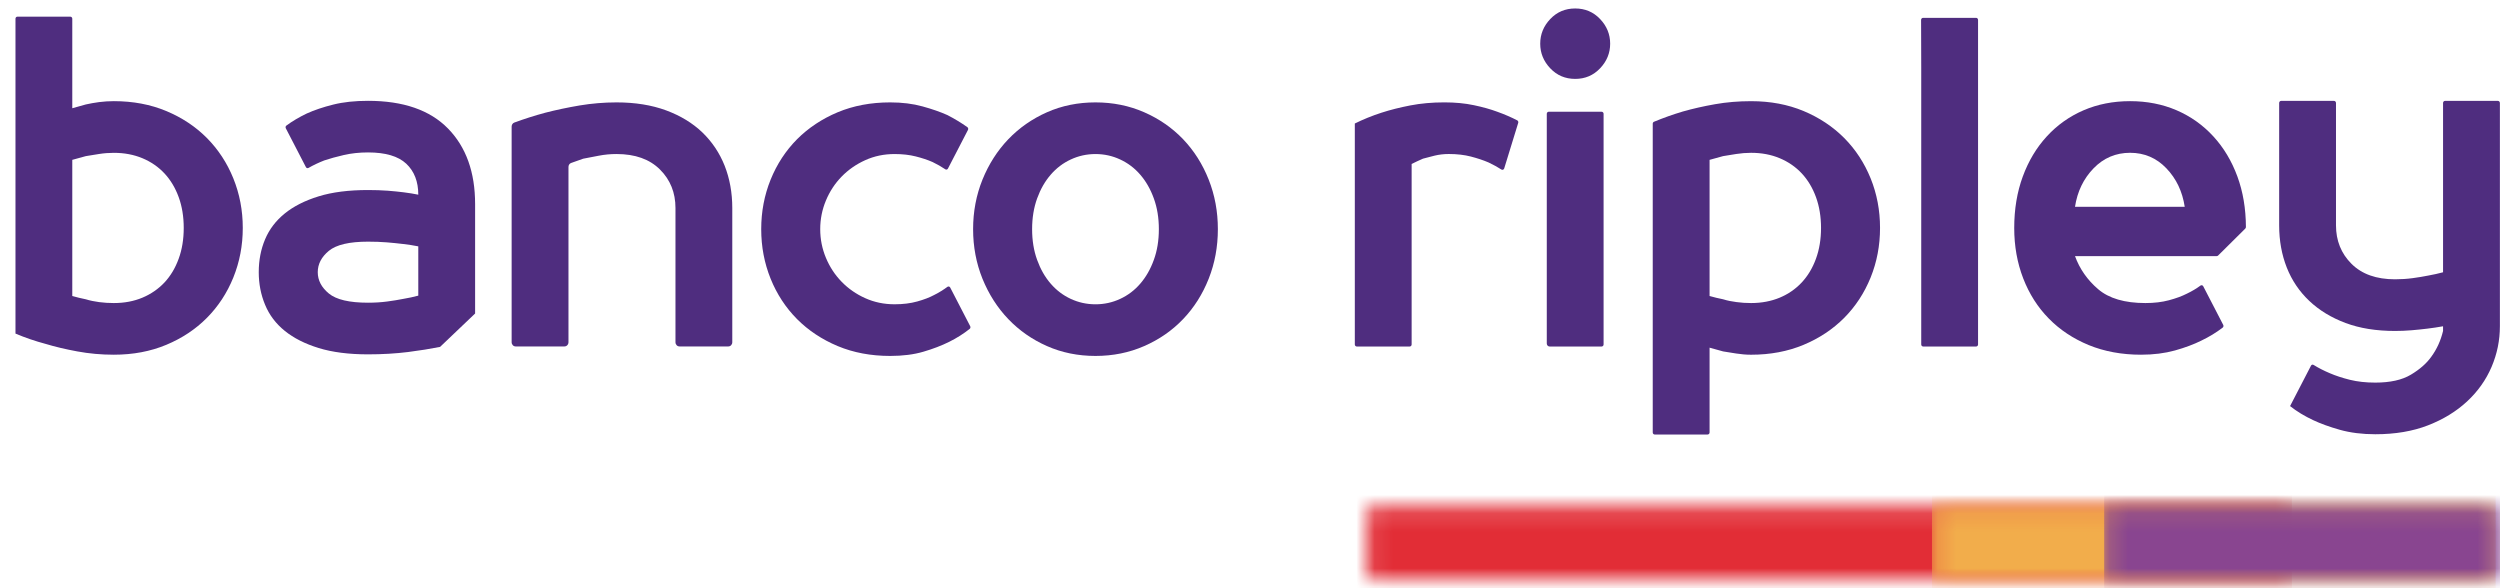 <?xml version="1.0" encoding="UTF-8"?>
<svg width="136px" height="32px" viewBox="0 0 136 32" version="1.1" xmlns="http://www.w3.org/2000/svg" xmlns:xlink="http://www.w3.org/1999/xlink">
    <!-- Generator: Sketch 47 (45396) - http://www.bohemiancoding.com/sketch -->
    <title>Page 1</title>
    <desc>Created with Sketch.</desc>
    <defs>
        <path d="M50.398,0.137 L0.336,0.137 C0.196,0.137 0.082,0.24 0.082,0.367 L0.082,3.918 C0.082,4.045 0.196,4.147 0.336,4.147 L50.398,4.147 L50.398,0.137 L50.398,0.137 Z" id="path-1"></path>
        <path d="M0.176,0.137 L30.824,0.137 C30.83,0.137 30.835,0.138 30.84,0.138 L30.84,4.147 C30.835,4.147 30.829,4.147 30.824,4.147 L0.176,4.147 L0.176,0.137 L0.176,0.137 Z" id="path-3"></path>
        <path d="M0.197,0.137 L21.479,0.137 C21.619,0.137 21.733,0.24 21.733,0.366 L21.733,3.918 C21.733,4.045 21.619,4.147 21.479,4.147 L0.197,4.147 L0.197,0.137 L0.197,0.137 Z" id="path-5"></path>
    </defs>
    <g id="Symbols" stroke="none" stroke-width="1" fill="none" fill-rule="evenodd">
        <g id="Bar/Home" transform="translate(-101, -39)">
            <g id="logo_banco-ripley" transform="translate(95, 42)">
                <g id="Page-1" transform="translate(6.842, -2.737)">
                    <g id="Group-25" fill="#4F2D7F">
                        <path d="M5.349,16.223 C5.921,16.223 6.438,16.126 6.906,15.93 C7.374,15.733 7.774,15.456 8.108,15.101 C8.441,14.743 8.697,14.313 8.879,13.809 C9.062,13.309 9.153,12.749 9.153,12.137 C9.153,11.524 9.062,10.966 8.879,10.462 C8.697,9.962 8.441,9.532 8.108,9.174 C7.774,8.816 7.374,8.54 6.906,8.344 C6.438,8.149 5.921,8.051 5.349,8.051 C5.079,8.051 4.809,8.072 4.541,8.115 C4.27,8.158 4.033,8.196 3.828,8.23 C3.573,8.298 3.328,8.366 3.09,8.433 L3.09,15.84 C3.328,15.908 3.573,15.968 3.828,16.019 C4.049,16.088 4.292,16.138 4.551,16.172 C4.813,16.207 5.079,16.223 5.349,16.223 L5.349,16.223 Z M3.09,5.625 C3.328,5.556 3.573,5.488 3.828,5.419 C4.049,5.369 4.292,5.326 4.551,5.291 C4.813,5.258 5.079,5.24 5.349,5.24 C6.394,5.24 7.346,5.419 8.202,5.777 C9.059,6.134 9.795,6.623 10.414,7.245 C11.03,7.868 11.511,8.599 11.852,9.442 C12.193,10.286 12.365,11.183 12.365,12.137 C12.365,13.091 12.193,13.988 11.852,14.832 C11.511,15.674 11.03,16.407 10.414,17.028 C9.795,17.651 9.059,18.139 8.202,18.496 C7.346,18.854 6.394,19.033 5.349,19.033 C4.667,19.033 4.006,18.973 3.363,18.854 C2.721,18.735 2.146,18.599 1.64,18.445 C1.068,18.292 0.522,18.106 6.59276599e-05,17.884 L6.59276599e-05,0.755 C6.59276599e-05,0.693 0.045,0.644 0.103,0.644 L2.985,0.644 C3.042,0.644 3.09,0.693 3.09,0.755 L3.09,5.625 Z" id="Fill-1"></path>
                        <path d="M51.937,17.482 C51.962,17.532 51.95,17.594 51.91,17.627 C51.577,17.892 51.206,18.128 50.793,18.333 C50.38,18.538 49.914,18.717 49.39,18.87 C48.867,19.025 48.264,19.1 47.583,19.1 C46.536,19.1 45.586,18.921 44.728,18.563 C43.875,18.205 43.137,17.717 42.517,17.095 C41.901,16.474 41.42,15.742 41.08,14.9 C40.739,14.055 40.568,13.158 40.568,12.204 C40.568,11.252 40.739,10.352 41.08,9.509 C41.42,8.667 41.901,7.935 42.517,7.312 C43.137,6.692 43.875,6.202 44.728,5.844 C45.586,5.486 46.536,5.307 47.583,5.307 C48.232,5.307 48.819,5.38 49.342,5.525 C49.865,5.669 50.318,5.827 50.697,5.997 C51.094,6.202 51.454,6.421 51.783,6.655 C51.829,6.689 51.841,6.753 51.816,6.804 L50.727,8.906 C50.698,8.964 50.631,8.981 50.582,8.946 C50.368,8.802 50.138,8.671 49.89,8.552 C49.619,8.433 49.314,8.332 48.972,8.246 C48.632,8.16 48.249,8.117 47.821,8.117 C47.249,8.117 46.718,8.228 46.228,8.45 C45.736,8.672 45.307,8.97 44.943,9.343 C44.578,9.718 44.293,10.152 44.088,10.646 C43.882,11.14 43.778,11.658 43.778,12.204 C43.778,12.749 43.882,13.269 44.088,13.762 C44.293,14.255 44.578,14.691 44.943,15.065 C45.307,15.44 45.736,15.738 46.228,15.958 C46.718,16.179 47.249,16.29 47.821,16.29 C48.279,16.29 48.692,16.239 49.057,16.137 C49.422,16.036 49.731,15.917 49.985,15.78 C50.247,15.647 50.484,15.501 50.697,15.342 C50.748,15.303 50.818,15.321 50.849,15.379 L51.937,17.482 Z" id="Fill-3"></path>
                        <path d="M62.2,12.204 C62.2,11.591 62.109,11.035 61.926,10.531 C61.745,10.029 61.498,9.599 61.189,9.241 C60.881,8.883 60.517,8.607 60.095,8.412 C59.676,8.216 59.228,8.117 58.753,8.117 C58.277,8.117 57.829,8.216 57.409,8.412 C56.988,8.607 56.625,8.883 56.316,9.241 C56.005,9.599 55.76,10.029 55.578,10.531 C55.396,11.035 55.305,11.591 55.305,12.204 C55.305,12.818 55.396,13.376 55.578,13.876 C55.76,14.38 56.005,14.81 56.316,15.168 C56.625,15.526 56.988,15.802 57.409,15.997 C57.829,16.192 58.277,16.291 58.753,16.291 C59.228,16.291 59.676,16.192 60.095,15.997 C60.517,15.802 60.881,15.526 61.189,15.168 C61.498,14.81 61.745,14.38 61.926,13.876 C62.109,13.376 62.2,12.818 62.2,12.204 M52.095,12.204 C52.095,11.25 52.264,10.354 52.604,9.509 C52.947,8.666 53.414,7.935 54.009,7.312 C54.604,6.692 55.305,6.202 56.113,5.844 C56.922,5.486 57.801,5.307 58.753,5.307 C59.702,5.307 60.588,5.486 61.403,5.844 C62.22,6.202 62.926,6.692 63.52,7.312 C64.114,7.935 64.578,8.666 64.911,9.509 C65.245,10.354 65.41,11.25 65.41,12.204 C65.41,13.158 65.245,14.055 64.911,14.9 C64.578,15.741 64.114,16.474 63.52,17.095 C62.926,17.717 62.22,18.206 61.403,18.563 C60.588,18.921 59.702,19.1 58.753,19.1 C57.801,19.1 56.922,18.921 56.113,18.563 C55.305,18.206 54.604,17.717 54.009,17.095 C53.414,16.474 52.947,15.741 52.604,14.9 C52.264,14.055 52.095,13.158 52.095,12.204" id="Fill-5"></path>
                        <path d="M77.973,8.115 C77.703,8.115 77.445,8.145 77.2,8.204 C76.953,8.266 76.743,8.32 76.569,8.368 C76.349,8.463 76.142,8.56 75.951,8.657 L75.951,18.475 C75.951,18.537 75.904,18.587 75.848,18.587 L72.966,18.587 C72.907,18.587 72.86,18.537 72.86,18.475 L72.86,6.456 C73.305,6.235 73.788,6.038 74.311,5.868 C74.788,5.714 75.309,5.582 75.879,5.472 C76.451,5.361 77.069,5.306 77.735,5.306 C78.321,5.306 78.856,5.357 79.34,5.46 C79.823,5.561 80.247,5.681 80.613,5.817 C81.007,5.959 81.367,6.114 81.695,6.284 C81.742,6.309 81.766,6.368 81.749,6.421 L80.987,8.898 C80.966,8.967 80.89,8.996 80.834,8.959 C80.622,8.822 80.391,8.696 80.136,8.575 C79.851,8.452 79.53,8.346 79.173,8.253 C78.817,8.161 78.417,8.115 77.973,8.115" id="Fill-7"></path>
                        <path d="M83.407,5.816 L86.289,5.816 C86.347,5.816 86.393,5.868 86.393,5.929 L86.393,18.475 C86.393,18.537 86.347,18.587 86.289,18.587 L83.455,18.587 C83.37,18.587 83.303,18.514 83.303,18.424 L83.303,5.929 C83.303,5.868 83.348,5.816 83.407,5.816 M82.946,2.114 C82.946,1.603 83.128,1.156 83.493,0.771 C83.857,0.388 84.309,0.198 84.849,0.198 C85.386,0.198 85.838,0.388 86.202,0.771 C86.568,1.156 86.751,1.603 86.751,2.114 C86.751,2.623 86.568,3.071 86.202,3.454 C85.838,3.838 85.386,4.029 84.849,4.029 C84.309,4.029 83.857,3.838 83.493,3.454 C83.128,3.071 82.946,2.623 82.946,2.114" id="Fill-9"></path>
                        <path d="M94.418,8.05 C94.147,8.05 93.879,8.072 93.608,8.114 C93.339,8.156 93.1,8.194 92.895,8.23 C92.643,8.296 92.395,8.365 92.159,8.433 L92.159,15.84 C92.395,15.909 92.643,15.967 92.895,16.018 C93.116,16.088 93.36,16.138 93.62,16.17 C93.882,16.207 94.147,16.223 94.418,16.223 C94.988,16.223 95.506,16.124 95.975,15.93 C96.442,15.734 96.843,15.457 97.176,15.099 C97.509,14.741 97.765,14.311 97.948,13.808 C98.13,13.307 98.222,12.749 98.222,12.137 C98.222,11.523 98.13,10.966 97.948,10.463 C97.765,9.961 97.509,9.531 97.176,9.173 C96.843,8.816 96.442,8.54 95.975,8.344 C95.506,8.147 94.988,8.05 94.418,8.05 M92.053,23.374 L89.172,23.374 C89.114,23.374 89.067,23.323 89.067,23.262 L89.067,6.467 C89.067,6.42 89.094,6.379 89.134,6.361 C89.637,6.152 90.161,5.965 90.708,5.802 C91.246,5.649 91.83,5.516 92.456,5.406 C93.082,5.295 93.735,5.241 94.418,5.241 C95.464,5.241 96.414,5.419 97.271,5.776 C98.126,6.134 98.864,6.624 99.483,7.245 C100.1,7.866 100.579,8.6 100.921,9.441 C101.262,10.285 101.432,11.183 101.432,12.137 C101.432,13.09 101.262,13.987 100.921,14.831 C100.579,15.675 100.1,16.405 99.483,17.028 C98.864,17.65 98.126,18.139 97.271,18.496 C96.414,18.854 95.464,19.034 94.418,19.034 C94.147,19.034 93.879,19.011 93.608,18.968 C93.339,18.926 93.1,18.887 92.895,18.854 C92.643,18.785 92.395,18.717 92.159,18.65 L92.159,23.262 C92.159,23.323 92.112,23.374 92.053,23.374" id="Fill-11"></path>
                        <path d="M103.778,18.587 C103.719,18.587 103.673,18.536 103.673,18.475 L103.673,3.39 L103.665,0.822 C103.665,0.759 103.713,0.708 103.772,0.708 L106.66,0.708 C106.718,0.708 106.764,0.759 106.764,0.822 L106.764,18.475 C106.764,18.536 106.718,18.587 106.66,18.587" id="Fill-13"></path>
                        <path d="M106.66,18.587 L103.778,18.587" id="Fill-15"></path>
                        <path d="M118.007,10.987 C117.881,10.153 117.548,9.455 117.009,8.893 C116.47,8.33 115.812,8.049 115.035,8.049 C114.259,8.049 113.595,8.33 113.049,8.893 C112.503,9.455 112.166,10.153 112.038,10.987 L118.007,10.987 Z M119.75,13.669 L112.038,13.669 C112.292,14.367 112.711,14.968 113.299,15.47 C113.886,15.971 114.742,16.223 115.867,16.223 C116.344,16.223 116.771,16.172 117.151,16.07 C117.531,15.968 117.857,15.849 118.125,15.712 C118.402,15.579 118.647,15.433 118.863,15.273 C118.915,15.235 118.985,15.252 119.015,15.311 L120.102,17.412 C120.127,17.463 120.115,17.525 120.072,17.559 C119.726,17.825 119.339,18.061 118.911,18.266 C118.499,18.471 118.019,18.65 117.472,18.803 C116.925,18.954 116.312,19.033 115.629,19.033 C114.584,19.033 113.636,18.857 112.787,18.51 C111.94,18.16 111.214,17.679 110.613,17.065 C110.01,16.453 109.547,15.724 109.221,14.882 C108.895,14.039 108.732,13.124 108.732,12.137 C108.732,11.115 108.887,10.182 109.197,9.34 C109.507,8.497 109.942,7.768 110.505,7.156 C111.067,6.543 111.734,6.069 112.503,5.737 C113.271,5.406 114.115,5.24 115.035,5.24 C115.955,5.24 116.798,5.406 117.567,5.737 C118.336,6.069 119.001,6.543 119.564,7.156 C120.127,7.768 120.563,8.497 120.873,9.34 C121.177,10.17 121.332,11.084 121.336,12.086 C121.336,12.116 121.323,12.148 121.301,12.172 L119.822,13.639 C119.802,13.658 119.776,13.669 119.75,13.669 L119.75,13.669 Z" id="Fill-17"></path>
                        <path d="M135.152,17.487 C135.152,18.253 135.001,18.989 134.7,19.695 C134.398,20.401 133.955,21.028 133.369,21.573 C132.782,22.118 132.072,22.552 131.24,22.876 C130.408,23.199 129.453,23.36 128.374,23.36 C127.663,23.36 127.02,23.279 126.448,23.119 C125.878,22.957 125.395,22.782 124.999,22.595 C124.524,22.373 124.102,22.118 123.738,21.828 L124.876,19.63 C124.903,19.575 124.969,19.556 125.019,19.59 C125.281,19.752 125.576,19.903 125.903,20.041 C126.219,20.177 126.584,20.297 126.995,20.399 C127.408,20.501 127.867,20.551 128.374,20.551 C129.184,20.551 129.829,20.408 130.313,20.118 C130.798,19.828 131.164,19.504 131.419,19.146 C131.719,18.737 131.933,18.27 132.06,17.741 L132.06,17.487 C131.776,17.538 131.49,17.58 131.204,17.615 C130.936,17.648 130.65,17.678 130.349,17.703 C130.047,17.729 129.744,17.741 129.445,17.741 C128.43,17.741 127.534,17.598 126.758,17.308 C125.981,17.018 125.323,16.617 124.785,16.108 C124.245,15.597 123.836,14.992 123.559,14.293 C123.284,13.595 123.144,12.829 123.144,11.995 L123.144,5.34 C123.144,5.277 123.191,5.225 123.249,5.225 L126.13,5.225 C126.189,5.225 126.236,5.277 126.236,5.34 L126.236,11.995 C126.236,12.829 126.517,13.528 127.08,14.089 C127.642,14.65 128.43,14.931 129.445,14.931 C129.778,14.931 130.098,14.91 130.408,14.868 C130.717,14.826 130.999,14.779 131.253,14.728 C131.537,14.677 131.808,14.617 132.06,14.549 L132.06,5.34 C132.06,5.277 132.108,5.225 132.166,5.225 L135.047,5.225 C135.104,5.225 135.152,5.277 135.152,5.34 L135.152,17.487 Z" id="Fill-19"></path>
                        <path d="M26.991,18.354 L26.991,6.622 C26.991,6.523 27.05,6.435 27.137,6.404 C27.678,6.205 28.239,6.026 28.822,5.869 C29.409,5.717 30.03,5.586 30.687,5.474 C31.345,5.365 32.014,5.307 32.697,5.307 C33.71,5.307 34.61,5.452 35.393,5.741 C36.179,6.032 36.835,6.432 37.368,6.942 C37.897,7.453 38.302,8.057 38.58,8.755 C38.854,9.454 38.994,10.219 38.994,11.052 L38.994,18.354 C38.994,18.481 38.899,18.583 38.781,18.583 L36.118,18.583 C36.001,18.583 35.904,18.481 35.904,18.354 L35.904,11.052 C35.904,10.219 35.623,9.519 35.061,8.959 C34.498,8.397 33.71,8.116 32.697,8.116 C32.364,8.116 32.043,8.147 31.733,8.207 C31.431,8.266 31.153,8.319 30.904,8.366 C30.894,8.367 30.885,8.37 30.875,8.373 C30.648,8.449 30.432,8.526 30.224,8.604 C30.138,8.635 30.083,8.721 30.083,8.819 L30.083,18.354 C30.083,18.481 29.986,18.583 29.868,18.583 L27.205,18.583 C27.088,18.583 26.991,18.481 26.991,18.354" id="Fill-21"></path>
                        <path d="M21.913,15.82 C21.659,15.889 21.381,15.949 21.08,15.999 C20.827,16.05 20.537,16.097 20.213,16.14 C19.887,16.183 19.542,16.204 19.178,16.204 C18.163,16.204 17.454,16.038 17.049,15.705 C16.646,15.373 16.444,14.988 16.444,14.544 C16.444,14.102 16.646,13.714 17.049,13.381 C17.454,13.049 18.163,12.883 19.178,12.883 C19.542,12.883 19.883,12.896 20.201,12.921 C20.518,12.947 20.811,12.977 21.08,13.01 C21.381,13.045 21.659,13.087 21.913,13.139 L21.913,15.82 Z M25.004,10.839 C25.004,9.103 24.513,7.734 23.529,6.728 C22.546,5.724 21.096,5.222 19.178,5.222 C18.466,5.222 17.834,5.289 17.287,5.426 C16.74,5.562 16.261,5.724 15.849,5.91 C15.425,6.114 15.054,6.333 14.738,6.568 C14.692,6.6 14.681,6.663 14.706,6.716 L15.799,8.827 C15.827,8.881 15.888,8.9 15.939,8.872 C16.201,8.723 16.487,8.586 16.799,8.464 C17.101,8.362 17.454,8.265 17.859,8.171 C18.263,8.078 18.703,8.029 19.178,8.029 C20.129,8.029 20.822,8.234 21.259,8.643 C21.694,9.052 21.913,9.614 21.913,10.328 C21.674,10.277 21.413,10.237 21.128,10.2 C20.874,10.168 20.581,10.137 20.248,10.111 C19.915,10.087 19.558,10.075 19.178,10.075 C18.132,10.075 17.235,10.188 16.491,10.418 C15.746,10.648 15.132,10.959 14.648,11.351 C14.164,11.743 13.808,12.211 13.579,12.755 C13.348,13.3 13.234,13.896 13.234,14.544 C13.234,15.173 13.348,15.766 13.579,16.318 C13.808,16.873 14.164,17.344 14.648,17.735 C15.132,18.128 15.746,18.439 16.491,18.669 C17.235,18.899 18.132,19.014 19.178,19.014 C19.955,19.014 20.683,18.971 21.365,18.886 C21.991,18.807 22.567,18.713 23.098,18.608 L25.004,16.792 L25.004,10.839 Z" id="Fill-23"></path>
                    </g>
                    <g id="Group-35" transform="translate(73.439, 27.154)">
                        <g id="Group-28">
                            <mask id="mask-2" fill="white">
                                <use xlink:href="#path-1"></use>
                            </mask>
                            <g id="Clip-27"></g>
                            <path d="M49.445,14.531 L-8.75,14.531 C-9.276,14.531 -9.703,14.145 -9.703,13.67 L-9.703,-2.385 C-9.703,-2.86 -9.276,-3.245 -8.75,-3.245 L49.445,-3.245 C49.972,-3.245 50.398,-2.86 50.398,-2.385 L50.398,13.67 C50.398,14.145 49.971,14.531 49.445,14.531" id="Fill-26" fill="#E22D36" mask="url(#mask-2)"></path>
                        </g>
                        <g id="Group-31" transform="translate(30.643, 0)">
                            <mask id="mask-4" fill="white">
                                <use xlink:href="#path-3"></use>
                            </mask>
                            <g id="Clip-30"></g>
                            <path d="M30.84,14.531 L1.027,14.531 C0.558,14.531 0.176,13.725 0.176,12.731 L0.176,-1.446 C0.176,-2.439 0.558,-3.245 1.027,-3.245 L30.84,-3.245" id="Fill-29" fill="#F2AD4B" mask="url(#mask-4)"></path>
                        </g>
                        <g id="Group-34" transform="translate(39.988, 0)">
                            <mask id="mask-6" fill="white">
                                <use xlink:href="#path-5"></use>
                            </mask>
                            <g id="Clip-33"></g>
                            <path d="M21.226,14.531 L1.149,14.531 C0.623,14.531 0.197,14.145 0.197,13.67 L0.197,-2.385 C0.197,-2.86 0.624,-3.245 1.15,-3.245 L21.226,-3.245 C21.752,-3.245 22.179,-2.86 22.179,-2.385 L22.179,13.67 C22.179,14.145 21.752,14.531 21.226,14.531" id="Fill-32" fill="#894590" mask="url(#mask-6)"></path>
                        </g>
                    </g>
                </g>
            </g>
        </g>
    </g>
</svg>